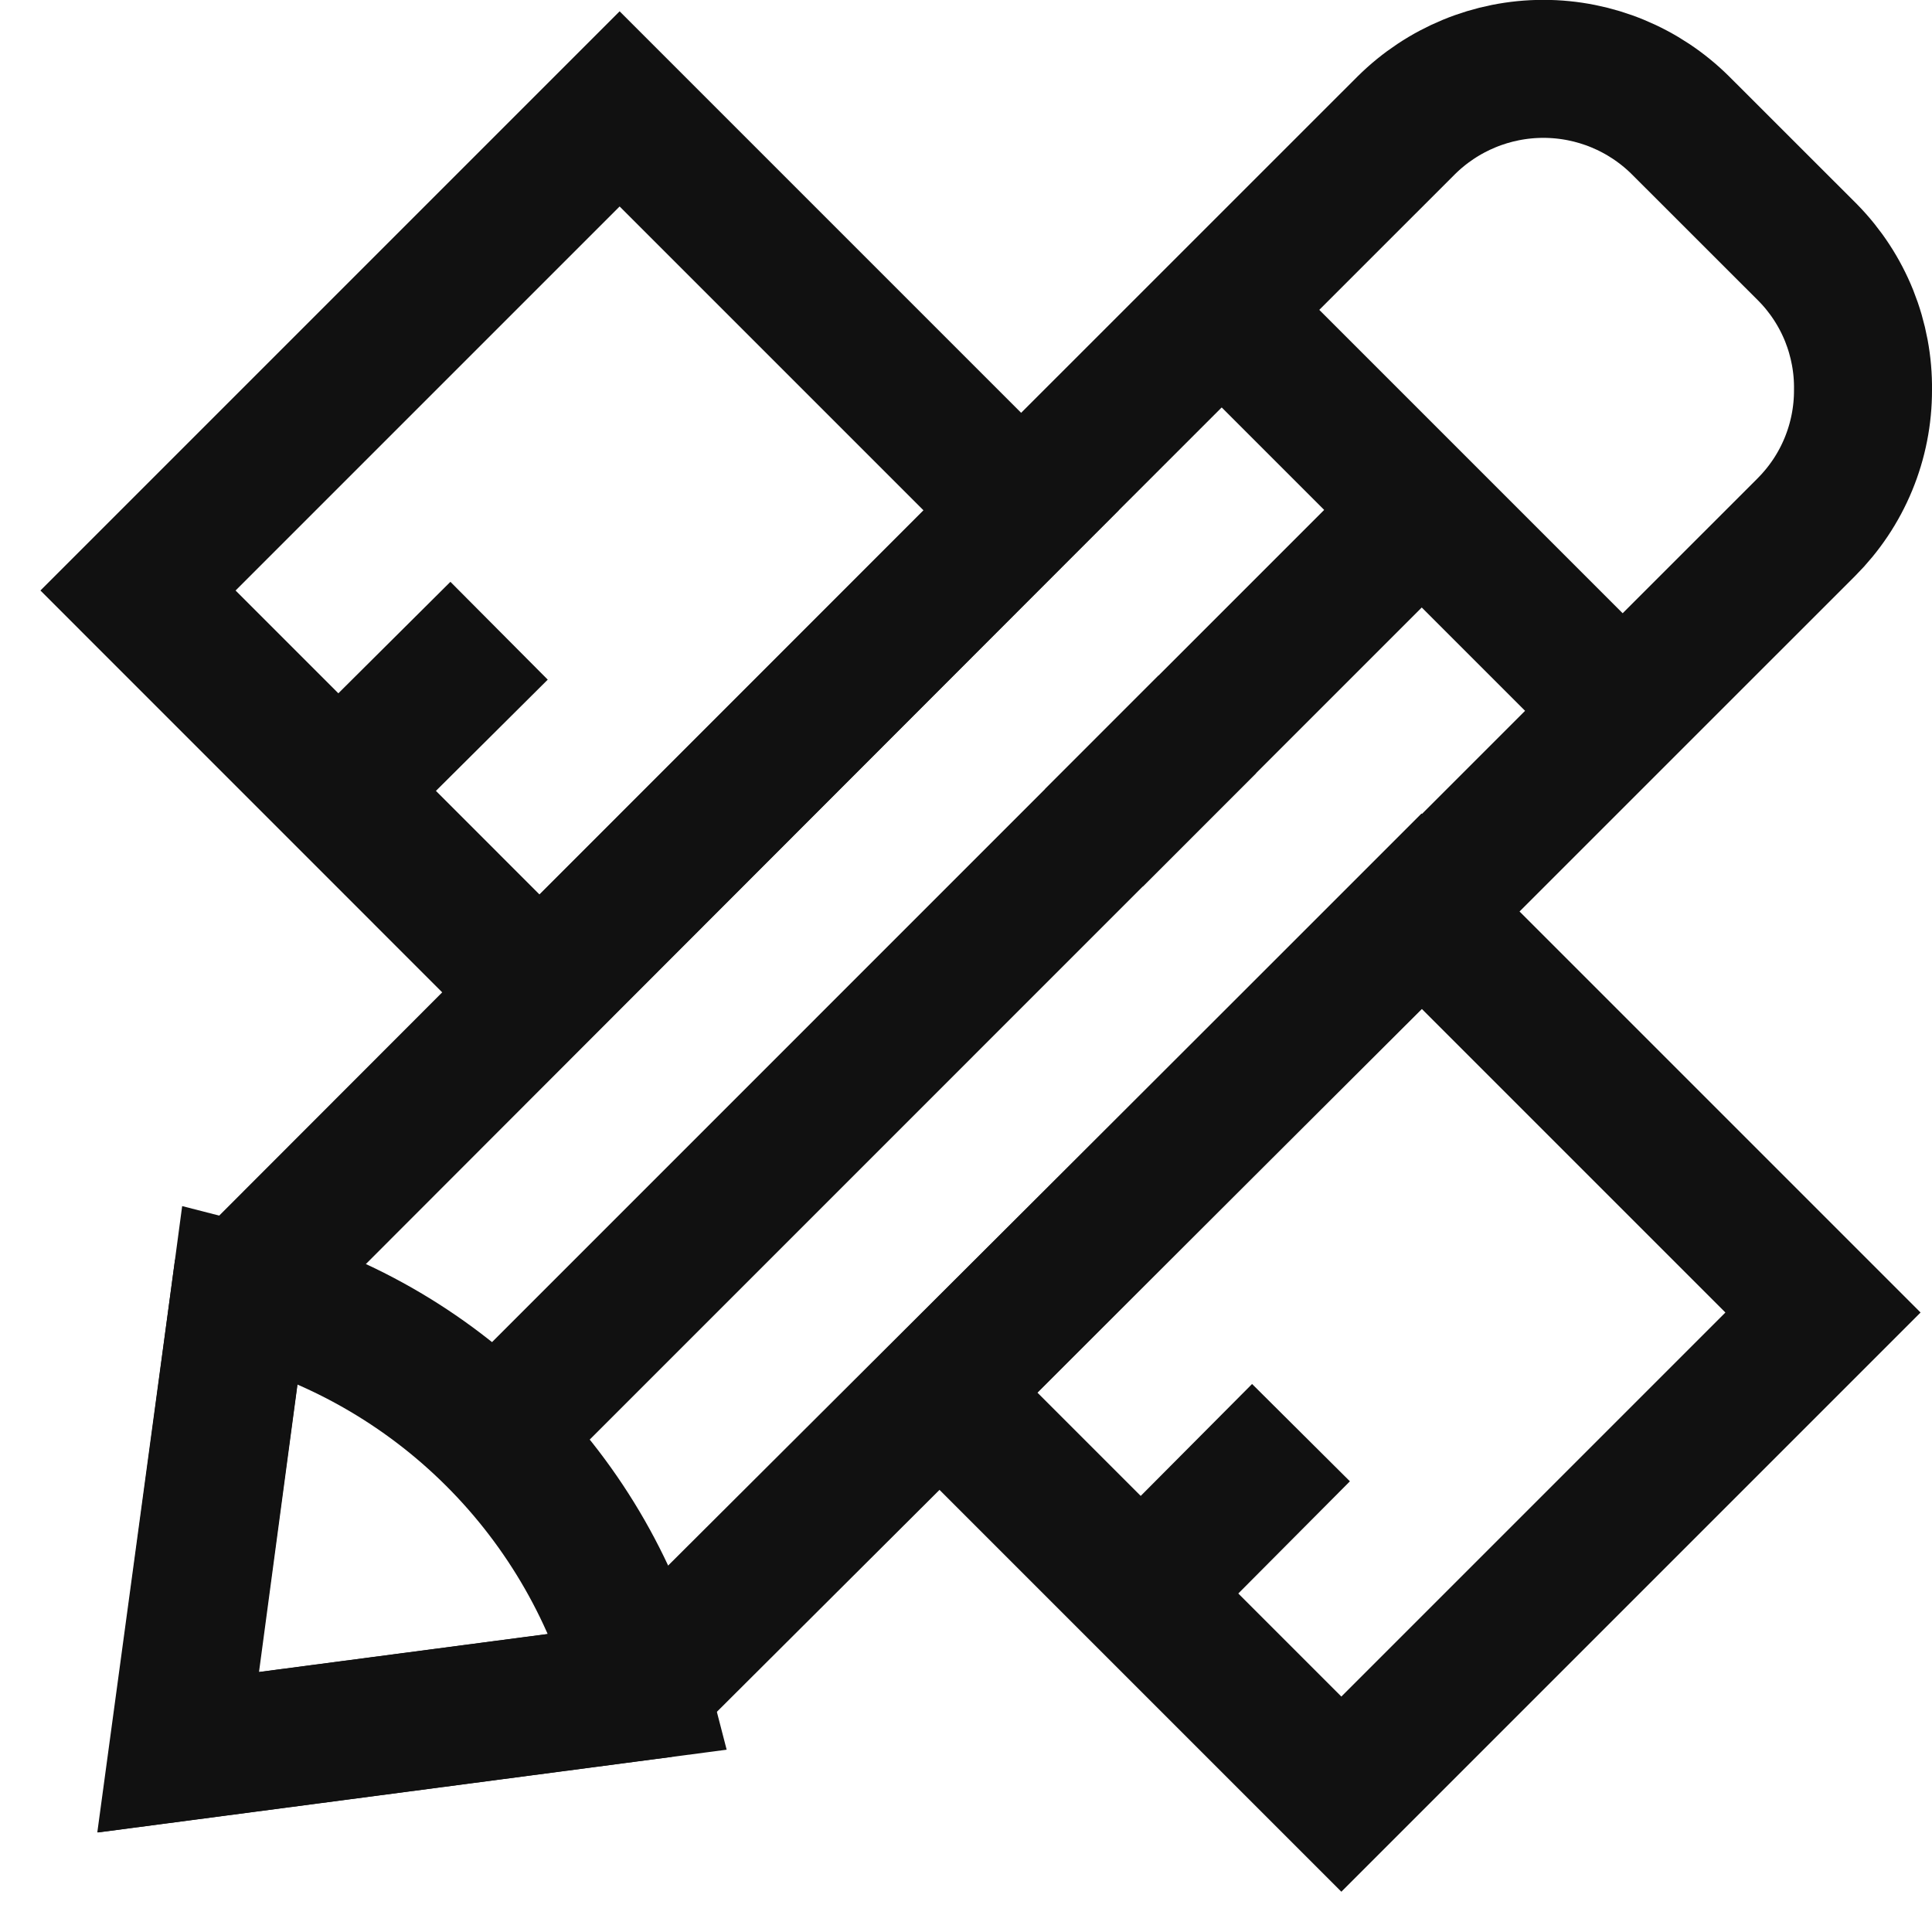 <svg width="28" height="28" viewBox="0 0 28 28" fill="none" xmlns="http://www.w3.org/2000/svg">
<path d="M27 5.652C27.001 6.021 26.929 6.387 26.788 6.728C26.647 7.07 26.439 7.38 26.178 7.641L20.605 13.213L9.269 24.514L2.577 25.395L3.482 18.727L14.806 7.39L20.379 1.818C20.908 1.293 21.623 0.998 22.368 0.998C23.113 0.998 23.828 1.293 24.356 1.818L26.202 3.663C26.46 3.926 26.663 4.237 26.8 4.578C26.936 4.919 27.005 5.284 27 5.652Z" stroke="#111111" stroke-width="2" stroke-miterlimit="10"/>
<path d="M17.7 4.485L23.511 10.296" stroke="#111111" stroke-width="2" stroke-miterlimit="10"/>
<path d="M9.281 24.514L2.589 25.395L3.482 18.727C4.878 19.084 6.153 19.809 7.173 20.827C8.193 21.845 8.921 23.118 9.281 24.514Z" stroke="#111111" stroke-width="2" stroke-miterlimit="10"/>
<path d="M20.605 7.39L7.174 20.822" stroke="#111111" stroke-width="2" stroke-miterlimit="10"/>
<path d="M17.497 10.498L15.854 12.142" stroke="#111111" stroke-width="2" stroke-miterlimit="10"/>
<path d="M8.98 1.578L2 8.558L7.818 14.377L14.798 7.396L8.98 1.578Z" stroke="#111111" stroke-width="2" stroke-miterlimit="10"/>
<path d="M20.602 13.204L13.622 20.184L19.44 26.002L26.42 19.022L20.602 13.204Z" stroke="#111111" stroke-width="2" stroke-miterlimit="10"/>
<path d="M4.899 11.463L7.233 9.141" stroke="#111111" stroke-width="2" stroke-miterlimit="10"/>
<path d="M16.533 23.097L18.855 20.763" stroke="#111111" stroke-width="2" stroke-miterlimit="10"/>
</svg>
